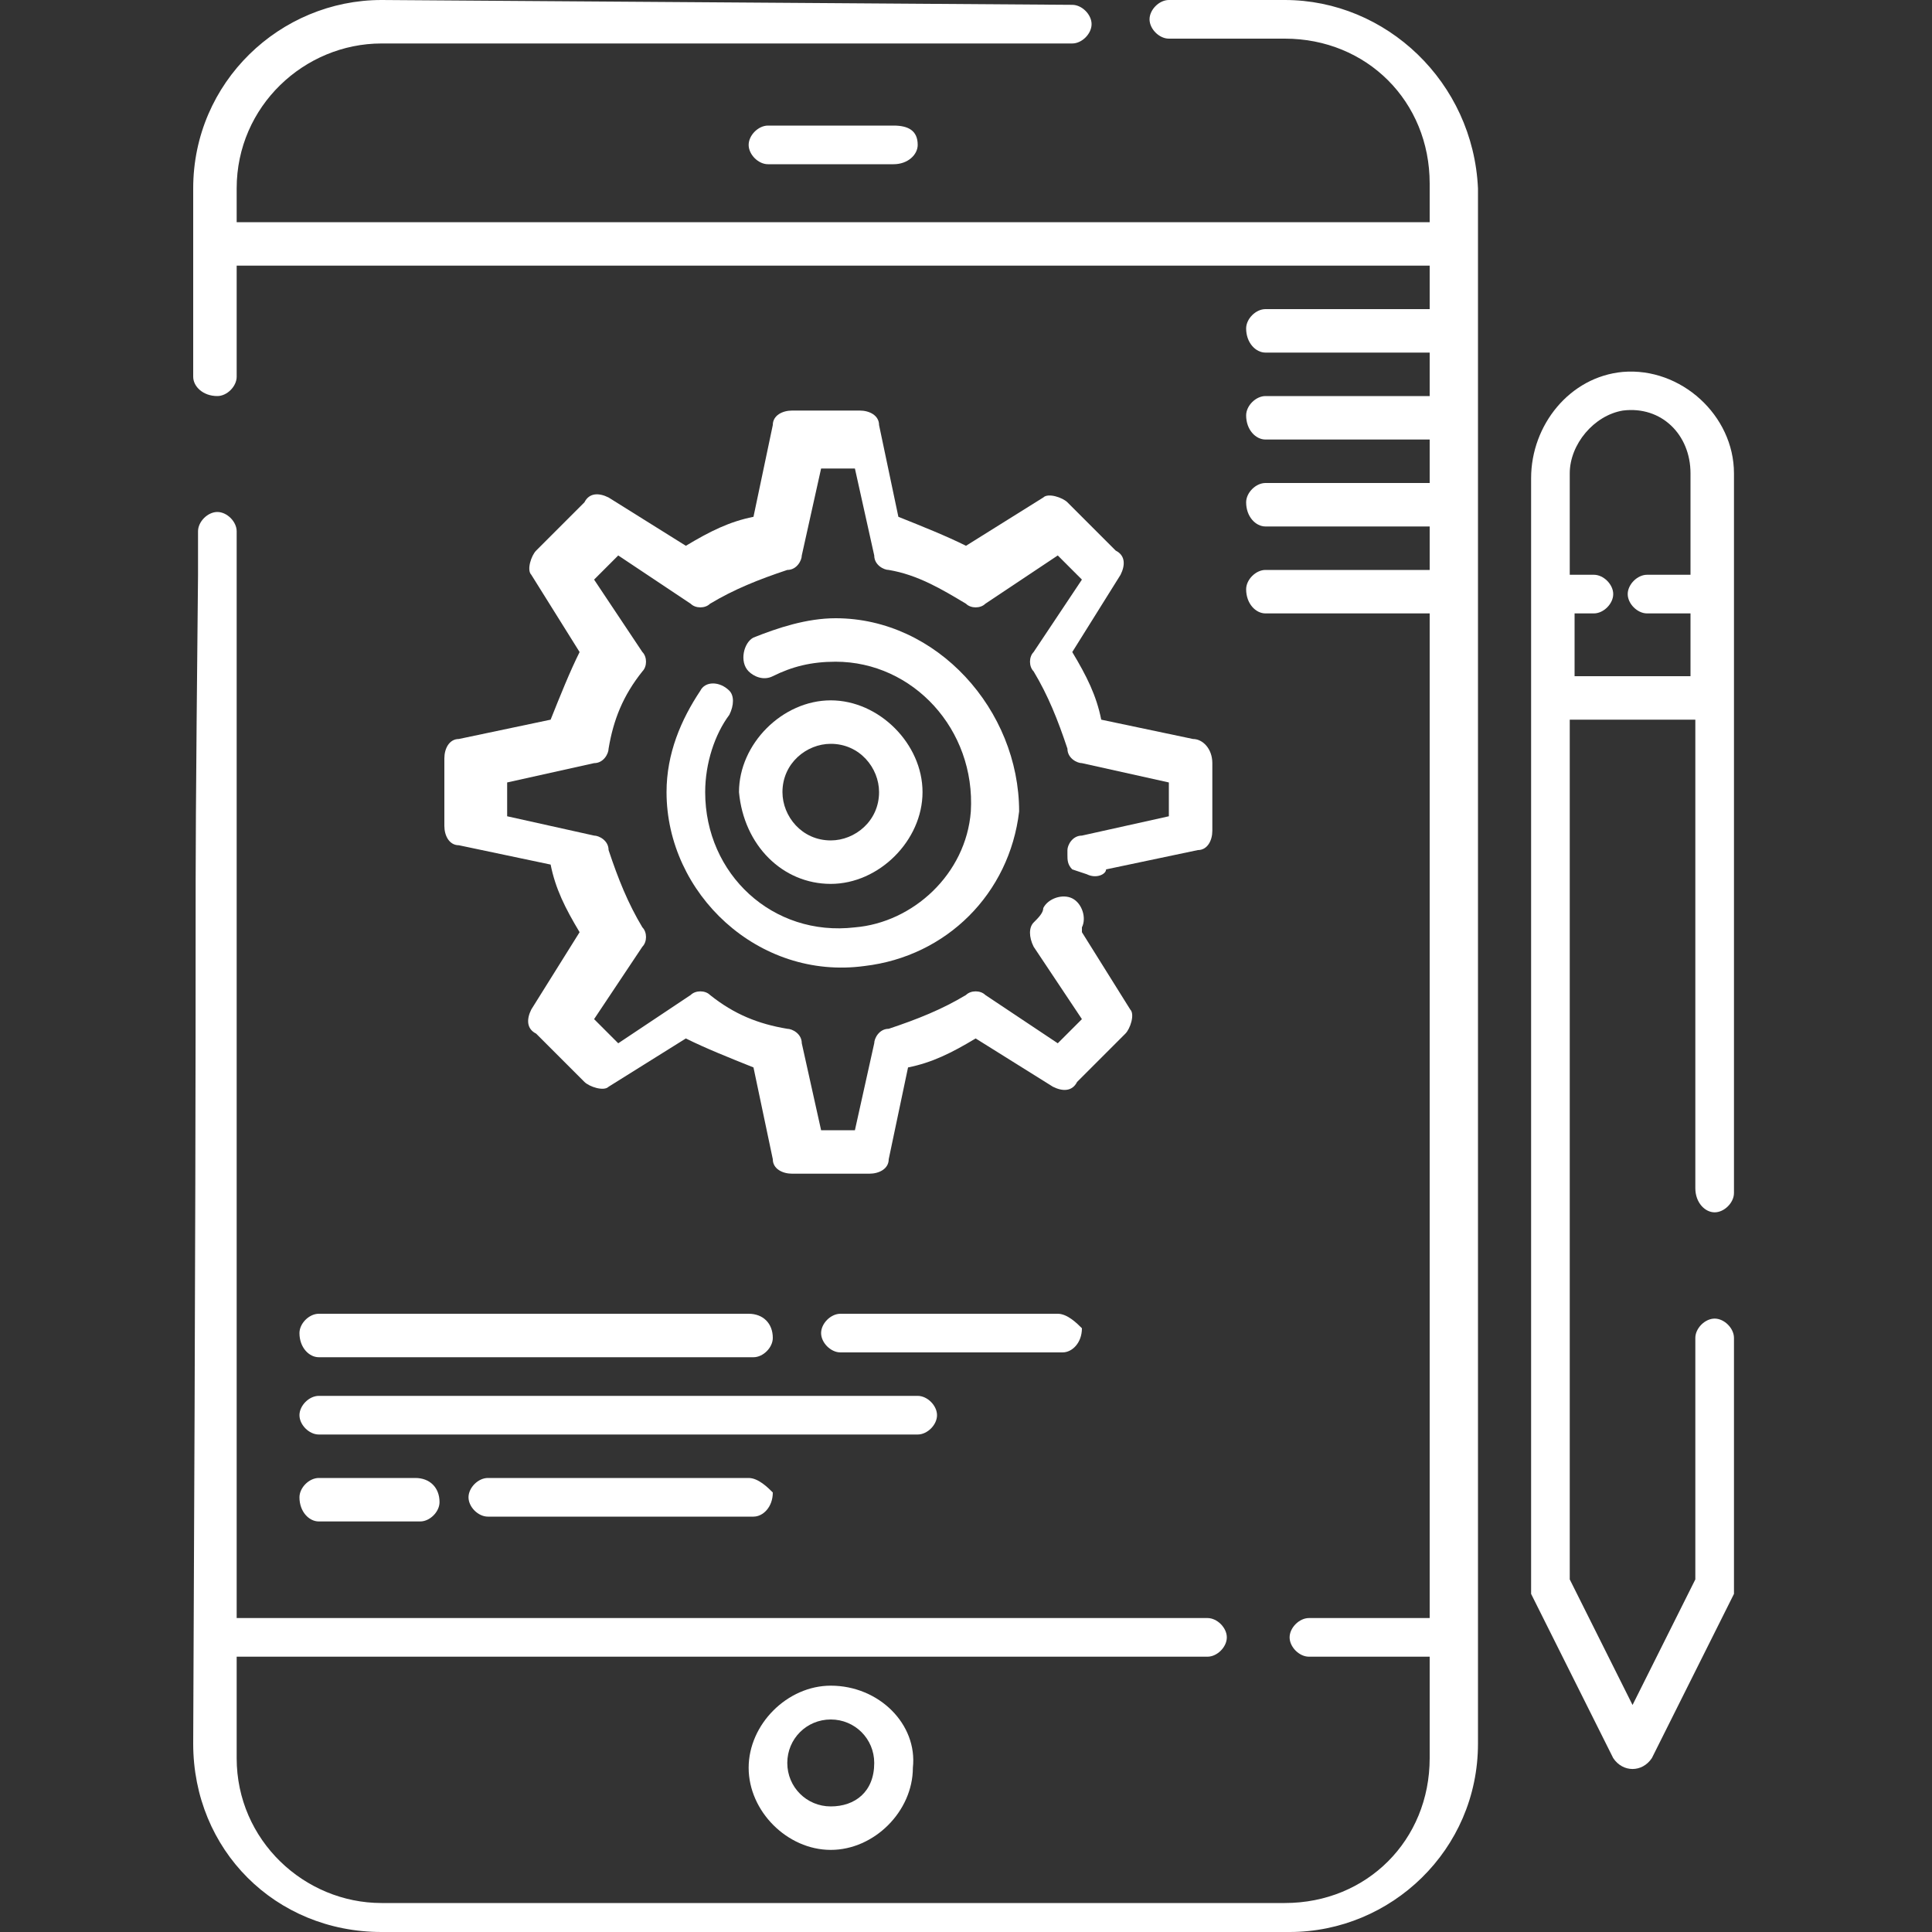 <?xml version="1.0" encoding="utf-8"?>
<!-- Generator: Adobe Illustrator 25.2.0, SVG Export Plug-In . SVG Version: 6.00 Build 0)  -->
<svg version="1.1" id="Capa_1" xmlns="http://www.w3.org/2000/svg" xmlns:xlink="http://www.w3.org/1999/xlink" x="0px" y="0px"
	 viewBox="0 0 40 40" style="enable-background:new 0 0 40 40;" xml:space="preserve">
<rect x="0" y="0" width="40" height="40" fill="#333333" stroke="none"/>
<style type="text/css">
	.st0{fill:#FFFFFF;}
</style>
<g>
</g>
<g>
	<path class="st0" d="M17.2,18.3c1,0,1.9-0.9,1.9-1.9c0-1-0.9-1.9-1.9-1.9c-1,0-1.9,0.9-1.9,1.9C15.4,17.5,16.2,18.3,17.2,18.3z
		 M17.2,15.4c0.6,0,1,0.5,1,1c0,0.6-0.5,1-1,1c-0.6,0-1-0.5-1-1C16.2,15.8,16.7,15.4,17.2,15.4z"/>
	<path class="st0" d="M17.2,34.9c-0.9,0-1.7,0.8-1.7,1.7c0,0.9,0.8,1.7,1.7,1.7c0.9,0,1.7-0.8,1.7-1.7C19,35.7,18.2,34.9,17.2,34.9z
		 M17.2,37.4c-0.5,0-0.9-0.4-0.9-0.9c0-0.5,0.4-0.9,0.9-0.9c0.5,0,0.9,0.4,0.9,0.9C18.1,37.1,17.7,37.4,17.2,37.4z"/>
	<path class="st0" d="M18.5,2.6h-2.6c-0.2,0-0.4,0.2-0.4,0.4s0.2,0.4,0.4,0.4h2.6C18.8,3.4,19,3.2,19,3C19,2.7,18.8,2.6,18.5,2.6z"
		/>
	<path class="st0" d="M19,28.9H6.6c-0.2,0-0.4,0.2-0.4,0.4c0,0.2,0.2,0.4,0.4,0.4H19c0.2,0,0.4-0.2,0.4-0.4
		C19.4,29.1,19.2,28.9,19,28.9z"/>
	<g>
		<path class="st0" d="M15.5,27.2H6.6c-0.2,0-0.4,0.2-0.4,0.4c0,0.3,0.2,0.5,0.4,0.5h9c0.2,0,0.4-0.2,0.4-0.4l0,0
			C16,27.4,15.8,27.2,15.5,27.2z"/>
		<path class="st0" d="M21.9,27.2h-4.5c-0.2,0-0.4,0.2-0.4,0.4l0,0c0,0.2,0.2,0.4,0.4,0.4h4.6c0.2,0,0.4-0.2,0.4-0.5
			C22.3,27.4,22.1,27.2,21.9,27.2z"/>
	</g>
	<g>
		<path class="st0" d="M8.6,30.6h-2c-0.2,0-0.4,0.2-0.4,0.4c0,0.3,0.2,0.5,0.4,0.5h2.1c0.2,0,0.4-0.2,0.4-0.4l0,0
			C9.1,30.8,8.9,30.6,8.6,30.6z"/>
		<path class="st0" d="M15.5,30.6h-5.4c-0.2,0-0.4,0.2-0.4,0.4l0,0c0,0.2,0.2,0.4,0.4,0.4h5.5c0.2,0,0.4-0.2,0.4-0.5
			C15.9,30.8,15.7,30.6,15.5,30.6z"/>
	</g>
	<path class="st0" d="M35.5,25.1c0.2,0,0.4-0.2,0.4-0.4V9.8c0-1.2-1.1-2.2-2.3-2.1c-1.1,0.1-1.9,1.1-1.9,2.2v22.9c0,0.1,0,0.1,0,0.2
		l1.7,3.4c0.2,0.3,0.6,0.3,0.8,0l1.7-3.4c0-0.1,0-0.1,0-0.2v-5.1c0-0.2-0.2-0.4-0.4-0.4l0,0c-0.2,0-0.4,0.2-0.4,0.4v5l-1.3,2.6
		l-1.3-2.6V14.9h2.6v9.7C35.1,24.9,35.3,25.1,35.5,25.1L35.5,25.1z M32.6,14v-1.3H33c0.2,0,0.4-0.2,0.4-0.4v0c0-0.2-0.2-0.4-0.4-0.4
		h-0.5V9.8c0-0.6,0.5-1.2,1.1-1.3c0.8-0.1,1.4,0.5,1.4,1.3v2.1h-0.9c-0.2,0-0.4,0.2-0.4,0.4v0c0,0.2,0.2,0.4,0.4,0.4h0.9V14H32.6z"
		/>
	<path class="st0" d="M26.6,0h-2.4c-0.2,0-0.4,0.2-0.4,0.4v0c0,0.2,0.2,0.4,0.4,0.4h2.4c1.7,0,3,1.3,3,3v0.8h0H4.9V3.9
		c0-1.7,1.4-3,3-3h14.3c0.2,0,0.4-0.2,0.4-0.4v0c0-0.2-0.2-0.4-0.4-0.4L7.9,0C5.8,0,4,1.7,4,3.9v3.9C4,8,4.2,8.2,4.5,8.2h0
		c0.2,0,0.4-0.2,0.4-0.4V5.5h1.3h5.7h1.7v0h16v0.9h0l-3.4,0c-0.2,0-0.4,0.2-0.4,0.4c0,0.3,0.2,0.5,0.4,0.5h3.4v0.9l-3.4,0
		c-0.2,0-0.4,0.2-0.4,0.4c0,0.3,0.2,0.5,0.4,0.5h3.4v0.9l-3.4,0c-0.2,0-0.4,0.2-0.4,0.4c0,0.3,0.2,0.5,0.4,0.5h3.4v0.9l-3.4,0
		c-0.2,0-0.4,0.2-0.4,0.4c0,0.3,0.2,0.5,0.4,0.5h3.4v13.1h0v7.7h0h-2.5c-0.2,0-0.4,0.2-0.4,0.4l0,0c0,0.2,0.2,0.4,0.4,0.4h2.5v2.1
		c0,1.7-1.3,3-3,3H7.9c-1.6,0-3-1.3-3-3l0-2.1H25c0.2,0,0.4-0.2,0.4-0.4l0,0c0-0.2-0.2-0.4-0.4-0.4h-3.8h-0.3h-16l0-8.5l0-10.1h0
		v-3.4v-0.5c0-0.2-0.2-0.4-0.4-0.4h0c-0.2,0-0.4,0.2-0.4,0.4v0.9C4,22,4.1,14.2,4,36.1C4,38.3,5.7,40,7.9,40h18.8
		c2.1,0,3.9-1.7,3.9-3.9V3.9C30.5,1.7,28.7,0,26.6,0z"/>
	<path class="st0" d="M24.7,15.3l-1.9-0.4c-0.1-0.5-0.3-0.9-0.6-1.4l1-1.6c0.1-0.2,0.1-0.4-0.1-0.5l-1-1c-0.1-0.1-0.4-0.2-0.5-0.1
		l-1.6,1c-0.4-0.2-0.9-0.4-1.4-0.6l-0.4-1.9c0-0.2-0.2-0.3-0.4-0.3h-1.4c-0.2,0-0.4,0.1-0.4,0.3l-0.4,1.9c-0.5,0.1-0.9,0.3-1.4,0.6
		l-1.6-1c-0.2-0.1-0.4-0.1-0.5,0.1l-1,1c-0.1,0.1-0.2,0.4-0.1,0.5l1,1.6c-0.2,0.4-0.4,0.9-0.6,1.4l-1.9,0.4c-0.2,0-0.3,0.2-0.3,0.4
		v1.4c0,0.2,0.1,0.4,0.3,0.4l1.9,0.4c0.1,0.5,0.3,0.9,0.6,1.4l-1,1.6c-0.1,0.2-0.1,0.4,0.1,0.5l1,1c0.1,0.1,0.4,0.2,0.5,0.1l1.6-1
		c0.4,0.2,0.9,0.4,1.4,0.6l0.4,1.9c0,0.2,0.2,0.3,0.4,0.3H18c0.2,0,0.4-0.1,0.4-0.3l0.4-1.9c0.5-0.1,0.9-0.3,1.4-0.6l1.6,1
		c0.2,0.1,0.4,0.1,0.5-0.1l1-1c0.1-0.1,0.2-0.4,0.1-0.5l-1-1.6c0,0,0-0.1,0-0.1c0.1-0.2,0-0.5-0.2-0.6l0,0c-0.2-0.1-0.5,0-0.6,0.2
		c0,0.1-0.1,0.2-0.2,0.3c-0.1,0.1-0.1,0.3,0,0.5l1,1.5l-0.5,0.5l-1.5-1c-0.1-0.1-0.3-0.1-0.4,0c-0.5,0.3-1,0.5-1.6,0.7
		c-0.2,0-0.3,0.2-0.3,0.3l-0.4,1.8h-0.7l-0.4-1.8c0-0.2-0.2-0.3-0.3-0.3c-0.6-0.1-1.1-0.3-1.6-0.7c-0.1-0.1-0.3-0.1-0.4,0l-1.5,1
		l-0.5-0.5l1-1.5c0.1-0.1,0.1-0.3,0-0.4c-0.3-0.5-0.5-1-0.7-1.6c0-0.2-0.2-0.3-0.3-0.3l-1.8-0.4v-0.7l1.8-0.4c0.2,0,0.3-0.2,0.3-0.3
		c0.1-0.6,0.3-1.1,0.7-1.6c0.1-0.1,0.1-0.3,0-0.4l-1-1.5l0.5-0.5l1.5,1c0.1,0.1,0.3,0.1,0.4,0c0.5-0.3,1-0.5,1.6-0.7
		c0.2,0,0.3-0.2,0.3-0.3l0.4-1.8h0.7l0.4,1.8c0,0.2,0.2,0.3,0.3,0.3c0.6,0.1,1.1,0.4,1.6,0.7c0.1,0.1,0.3,0.1,0.4,0l1.5-1l0.5,0.5
		l-1,1.5c-0.1,0.1-0.1,0.3,0,0.4c0.3,0.5,0.5,1,0.7,1.6c0,0.2,0.2,0.3,0.3,0.3l1.8,0.4v0.7l-1.8,0.4c-0.2,0-0.3,0.2-0.3,0.3
		c0,0,0,0.1,0,0.1c0,0.1,0,0.2,0.1,0.3l0.3,0.1c0.2,0.1,0.4,0,0.4-0.1l0,0l1.9-0.4c0.2,0,0.3-0.2,0.3-0.4v-1.4
		C25.1,15.5,24.9,15.3,24.7,15.3z"/>
	<path class="st0" d="M17.3,12.8c-0.6,0-1.2,0.2-1.7,0.4c-0.2,0.1-0.3,0.5-0.1,0.7h0c0.1,0.1,0.3,0.2,0.5,0.1
		c0.4-0.2,0.8-0.3,1.3-0.3c1.6,0,2.9,1.4,2.8,3.1c-0.1,1.3-1.2,2.3-2.4,2.4c-1.7,0.2-3.1-1.1-3.1-2.8c0-0.6,0.2-1.2,0.5-1.6
		c0.1-0.2,0.1-0.4,0-0.5l0,0c-0.2-0.2-0.5-0.2-0.6,0c-0.4,0.6-0.7,1.3-0.7,2.1c0,2.1,1.9,3.9,4.1,3.6c1.7-0.2,3-1.5,3.2-3.2
		C21.1,14.7,19.4,12.8,17.3,12.8z"/>
</g>
</svg>
